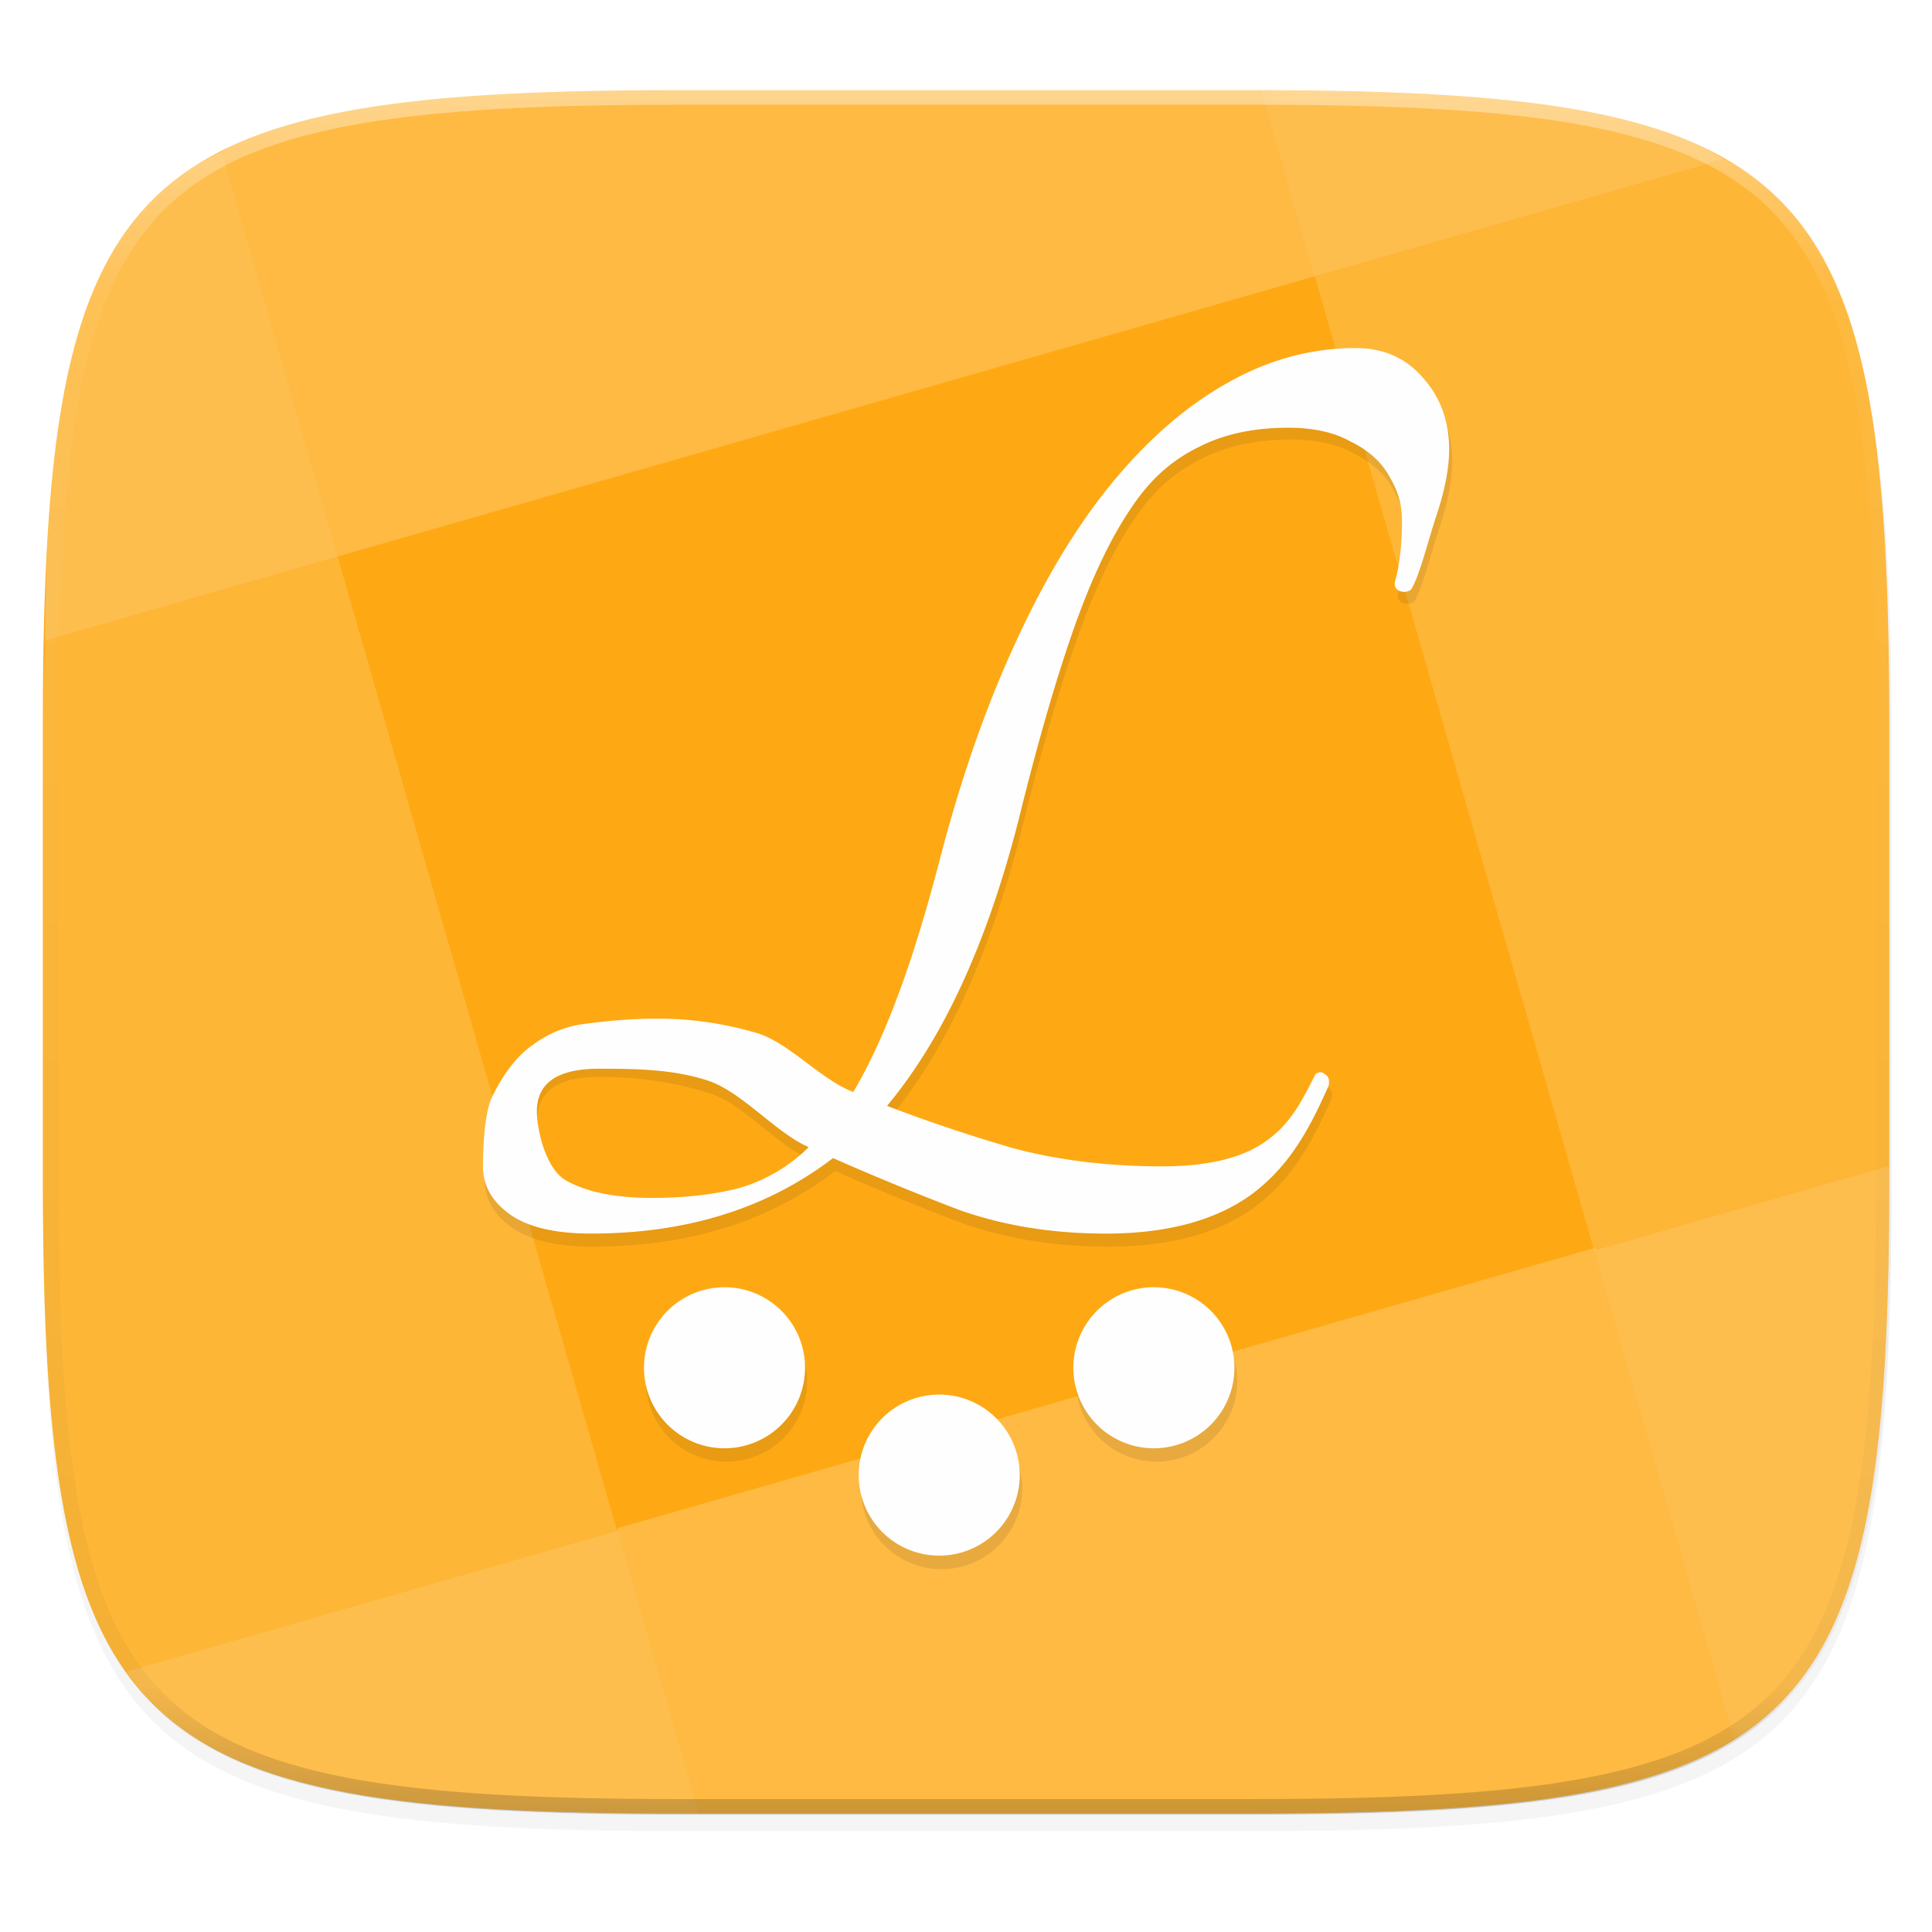 <svg width="256" height="256" viewBox="0 0 67.73 67.73" xmlns="http://www.w3.org/2000/svg">
    <defs>
        <linearGradient id="d" x1="296" x2="296" y1="-212" y2="236" gradientUnits="userSpaceOnUse">
            <stop offset="0" stop-color="#FFFEFE"/>
            <stop offset=".125" stop-color="#FFFEFE" stop-opacity=".098"/>
            <stop offset=".925" stop-opacity=".098"/>
            <stop offset="1" stop-opacity=".498"/>
        </linearGradient>
        <clipPath id="c">
            <path d="M361.938-212C507.235-212 528-191.287 528-46.125v116.25C528 215.286 507.235 236 361.937 236H214.063C68.766 236 48 215.286 48 70.125v-116.25C48-191.287 68.765-212 214.063-212z" fill="#9F4AC8"/>
        </clipPath>
        <filter id="b" x="-.02" y="-.03" width="1.046" height="1.05" color-interpolation-filters="sRGB">
            <feGaussianBlur stdDeviation="2.32"/>
        </filter>
        <filter id="a" x="-.01" y="-.01" width="1.023" height="1.025" color-interpolation-filters="sRGB">
            <feGaussianBlur stdDeviation="1.16"/>
        </filter>
        <filter id="e" x="-.05" y="-.04" width="1.108" height="1.086" color-interpolation-filters="sRGB">
            <feGaussianBlur stdDeviation="2.88"/>
        </filter>
    </defs>
    <path transform="matrix(.27 0 0 .27 -7.129 -8.706)" d="M188.969 44C261.617 44 272 54.357 272 126.938v58.124C272 257.644 261.617 268 188.969 268H115.03C42.383 268 32 257.643 32 185.062v-58.125C32 54.358 42.383 44 115.031 44z" filter="url(#a)" opacity=".1"/>
    <path transform="matrix(.27 0 0 .27 -7.129 -8.706)" d="M188.969 46C261.617 46 272 56.357 272 128.938v58.125c0 72.58-10.383 82.937-83.031 82.937H115.03C42.383 270 32 259.643 32 187.062v-58.125C32 56.358 42.383 46 115.031 46z" filter="url(#b)" opacity=".2"/>
    <path d="M23.896 3.161c-2.45 0-4.636.044-6.588.158-.976.057-1.893.132-2.755.229s-1.668.213-2.422.355c-.755.142-1.457.309-2.111.503-.654.195-1.26.417-1.82.671-.56.254-1.076.54-1.55.86s-.905.675-1.299 1.068a8.81 8.81 0 0 0-1.07 1.297c-.32.473-.606.988-.86 1.548s-.477 1.164-.672 1.818a21.029 21.029 0 0 0-.504 2.108c-.142.754-.26 1.56-.356 2.42-.096.861-.171 1.777-.229 2.752-.114 1.95-.158 4.135-.158 6.582v15.677c0 2.447.044 4.631.158 6.581.058.975.133 1.891.23 2.752.096.86.213 1.666.355 2.42.143.754.31 1.456.504 2.109.195.653.418 1.258.672 1.818.254.56.54 1.074.86 1.547.32.473.676.905 1.07 1.298s.826.748 1.3 1.068.988.605 1.548.86c.56.253 1.167.476 1.82.67.655.195 1.357.361 2.112.503.754.142 1.56.26 2.422.356.862.096 1.78.171 2.755.228 1.952.115 4.138.158 6.588.158h19.942c2.449 0 4.636-.043 6.587-.158a52.812 52.812 0 0 0 2.755-.228 32.838 32.838 0 0 0 2.423-.356 21.088 21.088 0 0 0 2.11-.503c.655-.194 1.26-.417 1.82-.67s1.076-.54 1.55-.86c.474-.32.906-.675 1.3-1.068s.748-.825 1.069-1.298c.32-.473.606-.987.86-1.547s.477-1.165.672-1.818c.195-.653.362-1.355.504-2.109.142-.754.26-1.56.356-2.42.096-.86.172-1.777.229-2.752.115-1.95.159-4.134.159-6.581V25.53c0-2.447-.044-4.632-.159-6.582a52.606 52.606 0 0 0-.229-2.752 32.725 32.725 0 0 0-.356-2.42 21.028 21.028 0 0 0-.504-2.108 14.204 14.204 0 0 0-.672-1.818c-.254-.56-.54-1.075-.86-1.548a8.81 8.81 0 0 0-1.07-1.297 8.815 8.815 0 0 0-1.299-1.068c-.474-.32-.989-.606-1.55-.86s-1.165-.476-1.82-.67-1.356-.362-2.11-.504c-.755-.142-1.561-.26-2.423-.355a52.812 52.812 0 0 0-2.755-.229c-1.951-.114-4.138-.158-6.587-.158H23.896z" fill="#FEA914"/>
    <path d="M7.856 61.47c-.42-.21-.837-.42-1.206-.67.369.25.785.46 1.206.67z" fill="#EEEDED"/>
    <path d="M11.788 19.522L1.576 22.45c-.023 1.031-.074 1.934-.074 3.079v15.677c0 2.447.043 4.631.158 6.581.057.975.133 1.891.23 2.752.096.86.213 1.666.355 2.42.143.754.309 1.456.504 2.109.194.653.418 1.258.672 1.817.254.56.54 1.075.86 1.548.043.063.098.11.141.172h.001l17.209-4.934-9.792-34.146-.052-.004zM60.431 5.575l-14.338 4.11 9.8 34.177.006.001-.006-.02 10.339-2.965V25.53c0-2.447-.044-4.632-.159-6.582a52.628 52.628 0 0 0-.229-2.752 32.728 32.728 0 0 0-.356-2.42 21.02 21.02 0 0 0-.504-2.108 14.204 14.204 0 0 0-.672-1.818c-.254-.56-.54-1.075-.86-1.548a8.807 8.807 0 0 0-1.07-1.298 8.82 8.82 0 0 0-1.3-1.068c-.198-.134-.437-.239-.65-.361z" fill="#FFFEFE" opacity=".15"/>
    <path d="M44.418 3.175c1.163.004 2.13.05 3.184.076-1.043-.028-2.063-.063-3.184-.076z" fill="#EEEDED"/>
    <path d="M23.896 3.161c-2.45 0-4.636.044-6.588.158a52.79 52.79 0 0 0-2.754.229c-.862.096-1.669.213-2.423.355-.755.142-1.457.309-2.111.503-.654.195-1.26.417-1.82.67-.156.071-.281.163-.43.238l4.07 14.193L46.075 9.69l-1.869-6.52c-.132 0-.232-.008-.369-.008H23.896z" fill="#FFFEFE" opacity=".2"/>
    <path d="M4.422 58.605a8.8 8.8 0 0 0 .93 1.127c.393.393.825.748 1.298 1.068.474.32.989.605 1.55.86.56.253 1.165.476 1.82.67.653.195 1.356.36 2.11.503.755.142 1.562.26 2.423.355.862.097 1.779.172 2.755.229 1.952.115 4.138.159 6.588.159h.606l-2.844-9.912zM7.77 5.315c-.387.196-.777.39-1.12.621-.473.32-.905.675-1.299 1.068a8.81 8.81 0 0 0-1.07 1.298c-.32.473-.606.988-.86 1.547-.254.56-.477 1.165-.672 1.818s-.362 1.355-.504 2.11c-.142.753-.26 1.558-.356 2.42s-.171 1.777-.229 2.751c-.061 1.038-.06 2.328-.084 3.503l10.263-2.944zM60.432 5.575c-.296-.17-.574-.35-.899-.498a14.243 14.243 0 0 0-1.82-.67 21.089 21.089 0 0 0-2.11-.504c-.755-.142-1.561-.26-2.423-.355a52.82 52.82 0 0 0-2.755-.229c-1.842-.108-3.935-.144-6.219-.149l1.87 6.52zM60.8 60.957c.09-.056.196-.099.283-.157.473-.32.906-.675 1.3-1.068s.748-.825 1.069-1.298c.32-.473.606-.988.86-1.547.255-.56.477-1.165.672-1.818.195-.654.362-1.355.504-2.109.142-.754.26-1.56.356-2.42.097-.86.171-1.777.229-2.752.115-1.95.158-4.134.158-6.581v-.33l-10.338 2.966z" fill="#FFFEFE" opacity=".25"/>
    <path d="M23.896 63.575c-1.114 0-1.989-.051-2.997-.072 1.008.021 1.883.072 2.997.072z" fill="#FE4068" opacity=".035"/>
    <path d="M55.893 43.752L21.66 53.57c-.008.034-.012.066-.02.1l.02-.006 2.843 9.911h19.335c2.45 0 4.636-.043 6.588-.158a52.811 52.811 0 0 0 2.755-.229 32.832 32.832 0 0 0 2.423-.355c.754-.142 1.456-.308 2.11-.503s1.26-.417 1.82-.67c.459-.208.867-.452 1.267-.703l-4.907-17.114.08-.023c-.028-.022-.05-.046-.08-.068z" fill="#FFFEFE" opacity=".2"/>
    <path transform="matrix(.135 0 0 .135 -4.971 31.75)" d="M361.938-212C507.235-212 528-191.287 528-46.125v116.25C528 215.286 507.235 236 361.937 236H214.063C68.766 236 48 215.286 48 70.125v-116.25C48-191.287 68.765-212 214.063-212z" clip-path="url(#c)" fill="none" opacity=".4" stroke-linecap="round" stroke-linejoin="round" stroke-width="8" stroke="url(#d)"/>
    <path d="M251.123 983.393c-5.967 0-11.692 1.568-17.182 4.722-5.37 3.032-10.45 7.459-15.224 13.279-4.654 5.7-8.89 12.73-12.71 21.1-3.818 8.244-7.088 17.586-9.833 28.016-1.91 7.397-3.827 13.644-5.737 18.737-1.91 5.094-3.874 9.329-5.903 12.724-4.416-1.698-8.774-6.813-13.07-7.904a45.98 45.98 0 0 0-12.89-1.82c-3.462 0-6.624.548-9.488 1.64-2.745 1.09-5.124 2.423-7.153 4-2.03 1.576-3.64 3.265-4.834 5.084-1.074 1.832-1.625 7.27-1.625 8.847 0 2.547 1.197 4.666 3.583 6.362 2.387 1.699 5.978 2.542 10.751 2.542 12.651 0 23.333-3.33 32.045-10a347.875 347.875 0 0 0 16.82 6.903c5.849 2.062 12.295 3.097 19.336 3.097 7.996 0 14.38-1.687 19.154-5.083 4.774-3.516 7.512-8.008 10.376-14.557.12-.732-.036-1.22-.514-1.459-.358-.363-.786-.363-1.264 0-2.028 4.124-3.522 6.734-6.625 8.918-3.103 2.181-7.645 3.277-13.613 3.277-7.16 0-13.715-.798-19.682-2.374a211.873 211.873 0 0 1-16.835-5.64c7.4-8.853 13.2-21.406 17.377-37.656 2.506-10.187 4.947-18.67 7.334-25.46 2.387-6.792 4.95-12.18 7.695-16.183 2.745-4.123 5.737-6.452 8.96-8.028 3.34-1.698 7.27-2.528 11.806-2.528 3.341 0 6.074.611 8.223 1.82 2.267 1.09 3.94 2.542 5.014 4.361 1.074 1.82 1.686 3.29 1.806 5.473.12 2.183-.187 6.485-.903 8.667-.12.612.05 1.037.528 1.278.596.249 1.147.192 1.625-.178 1.193-2.062 2.315-6.806 3.389-9.959 1.074-3.278 1.625-6.147 1.625-8.573 0-3.76-1.15-6.899-3.417-9.445-2.267-2.669-5.245-4-8.945-4zm-100.426 94.869c5.132 0 9.967.714 14.502 2.167 4.535 1.456 9.016 6.908 13.431 8.848-2.745 2.668-5.859 4.474-9.32 5.445-3.342.847-7.149 1.277-11.445 1.277-4.894 0-8.729-.783-11.474-2.36-2.625-1.578-3.93-7.31-3.93-9.737 0-3.759 2.746-5.64 8.236-5.64zm16.78 29.572a10.668 10.668 0 0 0-10.668 10.668 10.668 10.668 0 0 0 10.668 10.667 10.668 10.668 0 0 0 10.667-10.667 10.668 10.668 0 0 0-10.667-10.668zm56.894 0a10.668 10.668 0 0 0-10.668 10.668 10.668 10.668 0 0 0 10.668 10.667 10.668 10.668 0 0 0 10.667-10.667 10.668 10.668 0 0 0-10.667-10.668zm-28.447 14.224a10.668 10.668 0 0 0-10.668 10.667 10.668 10.668 0 0 0 10.668 10.668 10.668 10.668 0 0 0 10.667-10.668 10.668 10.668 0 0 0-10.667-10.667z" fill="#111110" filter="url(#e)" opacity=".3" transform="matrix(.265 0 0 .265 -18.912 -247.988)"/>
    <path d="M47.53 12.202c-1.578 0-3.093.415-4.545 1.249-1.421.802-2.765 1.973-4.028 3.513-1.232 1.509-2.353 3.369-3.363 5.583-1.01 2.181-1.876 4.653-2.602 7.413-.505 1.957-1.013 3.61-1.518 4.957-.505 1.348-1.025 2.468-1.562 3.367-1.168-.45-2.321-1.803-3.458-2.091a12.165 12.165 0 0 0-3.41-.482c-.916 0-1.814.084-2.592.189-.767.105-1.376.417-1.913.834-.537.417-1.004 1.109-1.3 1.753-.284.607-.307 1.985-.307 2.402 0 .674.316 1.235.948 1.684.632.449 1.581.672 2.845.672 3.347 0 6.173-.88 8.478-2.646a92.042 92.042 0 0 0 4.45 1.827c1.548.545 3.253.82 5.116.82 2.116 0 3.805-.447 5.068-1.346 1.263-.93 1.988-2.119 2.745-3.852.032-.193-.01-.322-.135-.385-.095-.096-.209-.096-.335 0-.537 1.09-.932 1.781-1.753 2.359-.82.577-2.023.867-3.602.867-1.894 0-3.628-.21-5.207-.628a56.058 56.058 0 0 1-4.454-1.492c1.957-2.343 3.492-5.664 4.597-9.963.663-2.696 1.31-4.94 1.94-6.737.632-1.797 1.31-3.222 2.037-4.281.726-1.091 1.517-1.708 2.37-2.125.884-.449 1.924-.668 3.124-.668.884 0 1.607.161 2.176.481.6.289 1.042.673 1.326 1.154.284.481.446.87.478 1.448.032.578-.05 1.716-.239 2.293-.031.162.014.275.14.338.158.066.303.051.43-.047.316-.545.612-1.8.897-2.635.284-.867.43-1.626.43-2.268 0-.995-.305-1.825-.905-2.499-.6-.706-1.387-1.058-2.366-1.058zM21 37.466c1.358 0 2.597.025 3.797.41 1.2.385 2.385 1.828 3.553 2.34a5.714 5.714 0 0 1-2.466 1.442c-.884.224-1.891.337-3.028.337-1.295 0-2.31-.207-3.036-.624-.694-.417-.999-1.771-.999-2.413 0-.995.727-1.492 2.18-1.492zm4.4 7.66a2.822 2.822 0 1 0 0 5.646 2.822 2.822 0 0 0 0-5.645zm15.052 0a2.822 2.822 0 1 0 0 5.646 2.822 2.822 0 0 0 0-5.645zm-7.526 3.764a2.822 2.822 0 1 0 0 5.645 2.822 2.822 0 0 0 0-5.645z" fill="#FFFEFE"/>
</svg>
